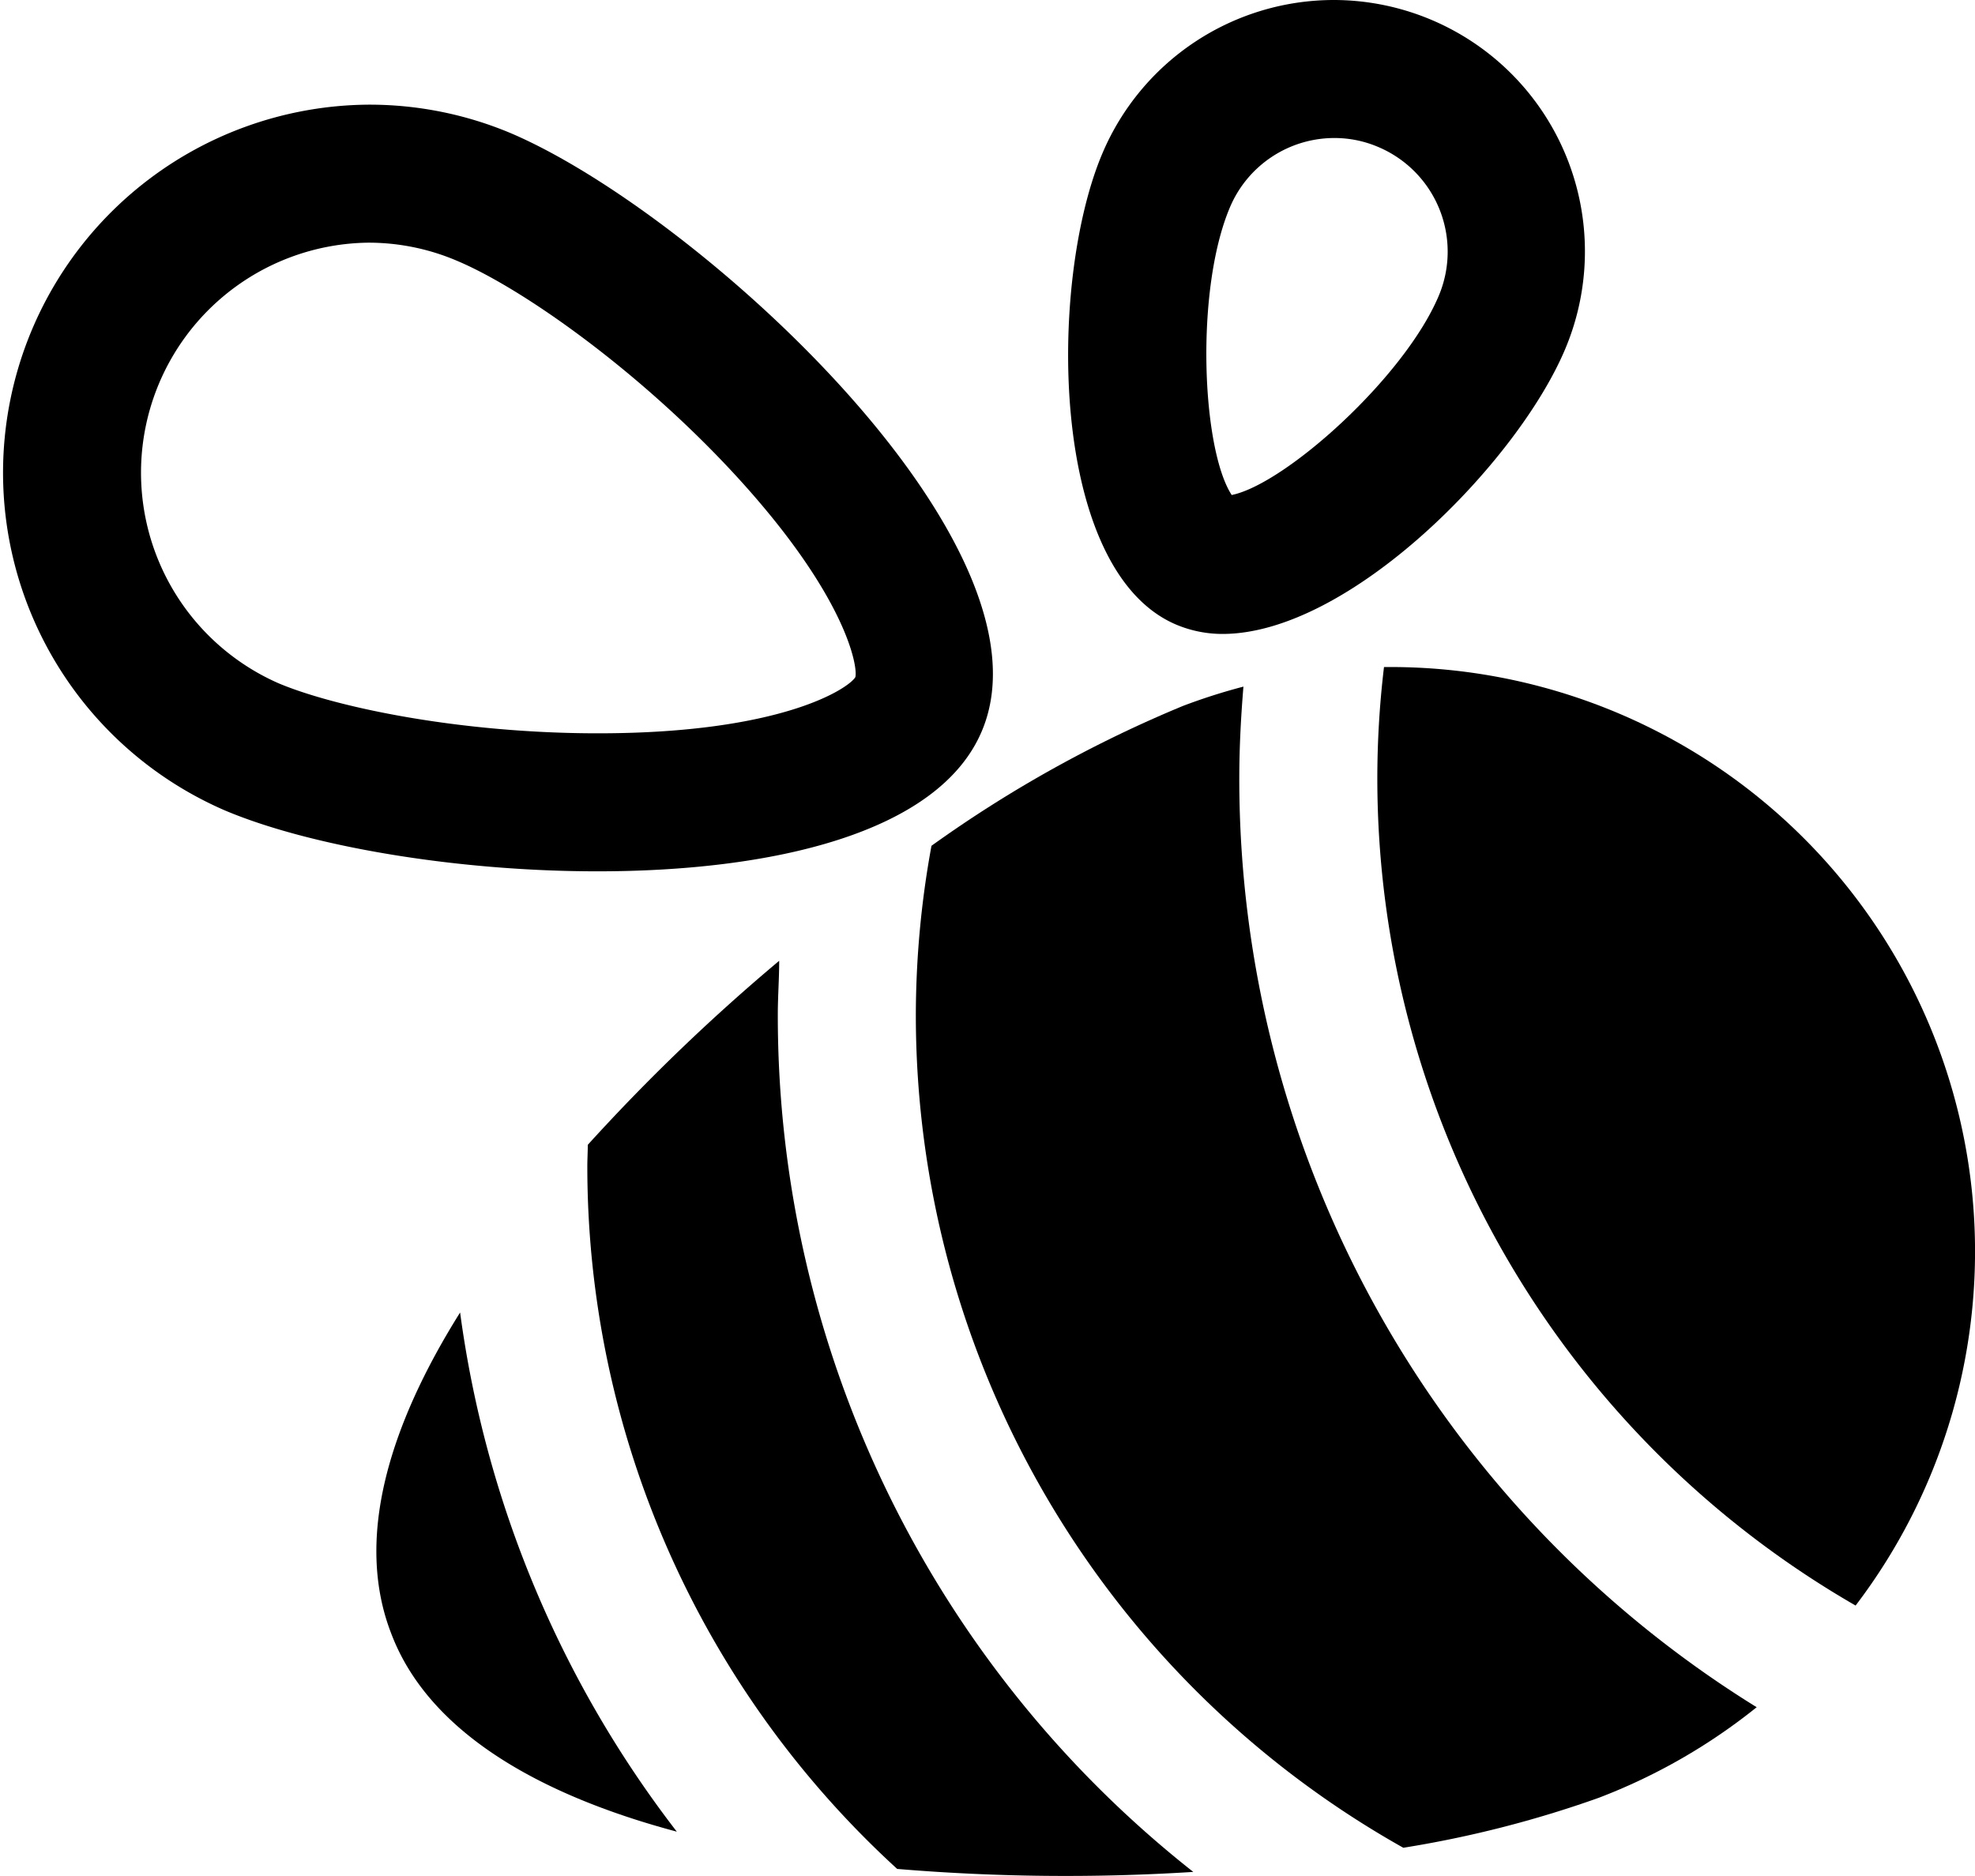<svg xmlns="http://www.w3.org/2000/svg" viewBox="0 0 85.85 81.56"><g id="Layer_2" data-name="Layer 2"><g id="Layer_6" data-name="Layer 6"><path d="M20,57.06a47.21,47.21,0,0,0,9.42,22.57C23.31,78,18.59,75.23,17,71,15.43,66.94,16.87,62.05,20,57.06Z"/><path d="M25.55,49.77a84.74,84.74,0,0,1,8.32-8c0,.78-.06,1.56-.06,2.34A47.4,47.4,0,0,0,51.87,81.38,88,88,0,0,1,39,81.25,41.38,41.38,0,0,1,25.53,50.71C25.53,50.4,25.55,50.09,25.55,49.77Z"/><path d="M59.87,33.87A40.88,40.88,0,0,1,60.16,29,25.41,25.41,0,0,1,80.66,69.8,41.51,41.51,0,0,1,59.87,33.87Z"/><path d="M40.49,36.77a54.43,54.43,0,0,1,10.93-6.08,25.86,25.86,0,0,1,2.63-.84c-.11,1.33-.18,2.66-.18,4A47.47,47.47,0,0,0,76.36,74.22a25.42,25.42,0,0,1-6.87,3.94A47.75,47.75,0,0,1,61,80.33,41.52,41.52,0,0,1,39.81,44.16,41,41,0,0,1,40.49,36.77Z"/><path d="M16,10.55h0a9.78,9.78,0,0,1,3.87.79c2.85,1.2,7.93,4.79,12.1,9.32,4.82,5.24,5.33,8.33,5.21,8.78-.29.48-3.17,2.44-11.19,2.44-6,0-11.39-1.13-13.87-2.17A10,10,0,0,1,16,10.55m0-6A16,16,0,0,0,9.77,35.23c3.66,1.55,10,2.65,16.2,2.65,7.54,0,14.83-1.63,16.71-6.1,3.43-8.12-12.38-22.55-20.5-26A15.84,15.84,0,0,0,16,4.55Z"/><path d="M58,6h0a4.83,4.83,0,0,1,1.91.39,4.94,4.94,0,0,1,2.63,6.47c-1.5,3.56-6.68,8.19-9,8.66-1.3-2-1.6-8.9-.08-12.5A4.93,4.93,0,0,1,58,6m0-6A10.93,10.93,0,0,0,47.91,6.69c-2.35,5.56-2.33,18.13,3.23,20.47a5.18,5.18,0,0,0,2,.4c5.51,0,12.81-7.44,14.89-12.37A10.93,10.93,0,0,0,58,0Z"/></g></g></svg>